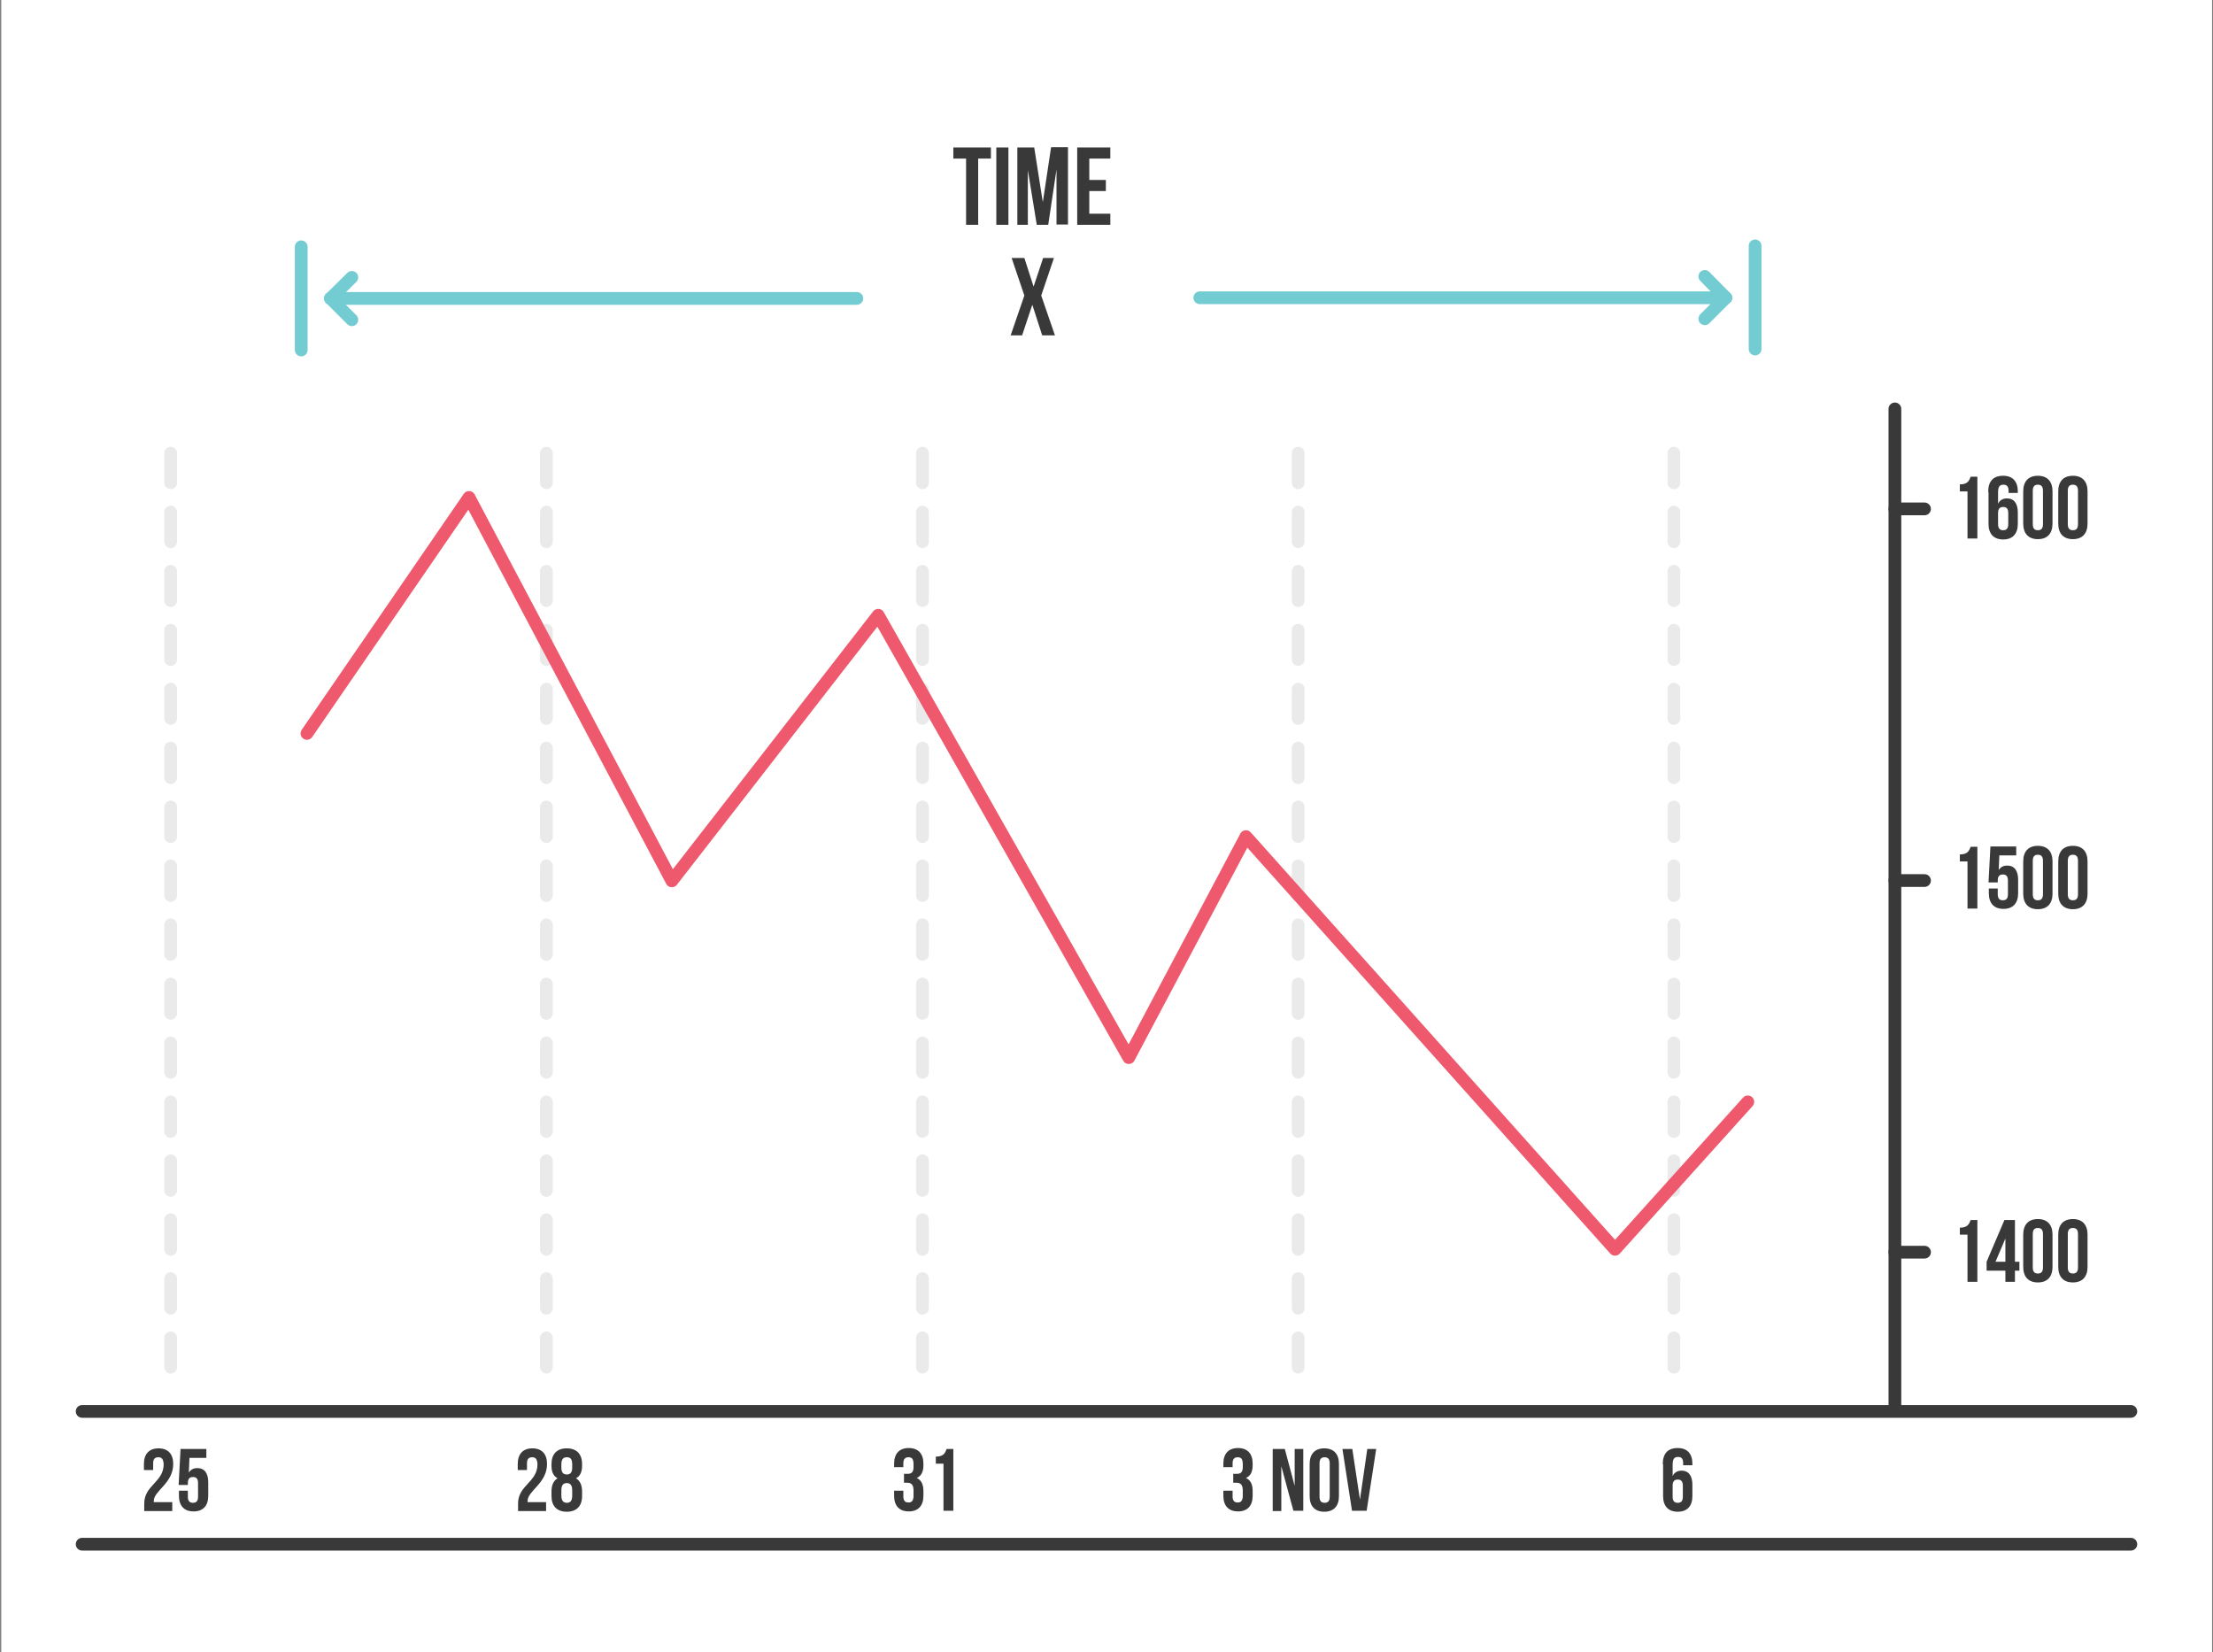 <svg id="Layer_1" xmlns="http://www.w3.org/2000/svg" viewBox="0 0 695 518.8" style="enable-background:new 0 0 695 518.8"><rect x="0" y="0" width="695" height="518.8" fill="#808080" stroke="none"/><style>.st0{fill:#fff}.st1{fill:#383938}.st2,.st3,.st4,.st5{fill:none;stroke:#383938;stroke-width:4;stroke-linecap:round;stroke-linejoin:round;stroke-miterlimit:10}.st3,.st4,.st5{stroke:#eaeaea}.st4,.st5{stroke:#ee596d}.st5{stroke:#73ccd2}</style><path id="XMLID_1524_" class="st0" d="M.4 0h694.3v518.8H.4z"/><path id="XMLID_1523_" class="st0" d="M25.8 128.4h643.4v314.7H25.8z"/><path class="st1" d="M49.7 457.6c-1 0-1.6.5-1.6 1.9v2.1h-2.9v-1.9c0-3.1 1.6-4.9 4.6-4.9s4.6 1.8 4.6 4.9c0 6.1-6.1 8.4-6.1 11.6v.4h5.8v2.8h-8.8v-2.4c0-5.7 6.1-6.7 6.1-12.3-.1-1.8-.7-2.2-1.7-2.2zM59 468.2v1.8c0 1.4.6 1.9 1.6 1.9s1.6-.5 1.6-1.9v-4.3c0-1.4-.6-1.9-1.6-1.9s-1.6.5-1.6 1.9v.6h-2.9l.6-11.3h8.1v2.8h-5.3l-.2 4.6c.6-.9 1.4-1.4 2.7-1.4 2.2 0 3.4 1.6 3.4 4.4v4.3c0 3.1-1.6 4.9-4.6 4.9s-4.6-1.8-4.6-4.9v-1.6H59zM615.5 385.5c2.4 0 2.9-1.1 3.4-2.4h2.1v19.4h-3.1v-14.8h-2.4v-2.2zM623.9 396.2l5.6-13.1h3.3v13.1h1.4v2.8h-1.4v3.5h-3V399h-5.9v-2.8zm5.9 0v-7.3l-3.1 7.3h3.1zM635.4 387.7c0-3.1 1.6-4.9 4.6-4.9 3 0 4.6 1.8 4.6 4.9v10.1c0 3.1-1.6 4.9-4.6 4.9-3 0-4.6-1.8-4.6-4.9v-10.1zm3 10.3c0 1.4.6 1.9 1.6 1.9s1.6-.5 1.6-1.9v-10.5c0-1.4-.6-1.9-1.6-1.9s-1.6.5-1.6 1.9V398zM646.4 387.7c0-3.1 1.6-4.9 4.6-4.9 3 0 4.6 1.8 4.6 4.9v10.1c0 3.1-1.6 4.9-4.6 4.9-3 0-4.6-1.8-4.6-4.9v-10.1zm3 10.3c0 1.4.6 1.9 1.6 1.9s1.6-.5 1.6-1.9v-10.5c0-1.4-.6-1.9-1.6-1.9s-1.6.5-1.6 1.9V398zM615.5 268.3c2.4 0 2.9-1.1 3.4-2.4h2.1v19.4h-3.1v-14.8h-2.4v-2.2zM627.4 279v1.8c0 1.4.6 1.9 1.6 1.9s1.6-.5 1.6-1.9v-4.3c0-1.4-.6-1.9-1.6-1.9s-1.6.5-1.6 1.9v.6h-2.9l.6-11.3h8.1v2.8h-5.3l-.2 4.6c.6-.9 1.4-1.4 2.7-1.4 2.2 0 3.4 1.6 3.4 4.4v4.3c0 3.1-1.6 4.9-4.6 4.9s-4.6-1.8-4.6-4.9V279h2.8zM635.4 270.5c0-3.1 1.6-4.9 4.6-4.9 3 0 4.6 1.8 4.6 4.9v10.1c0 3.1-1.6 4.9-4.6 4.9-3 0-4.6-1.8-4.6-4.9v-10.1zm3 10.3c0 1.4.6 1.9 1.6 1.9s1.6-.5 1.6-1.9v-10.5c0-1.4-.6-1.9-1.6-1.9s-1.6.5-1.6 1.9v10.5zM646.4 270.5c0-3.1 1.6-4.9 4.6-4.9 3 0 4.6 1.8 4.6 4.9v10.1c0 3.1-1.6 4.9-4.6 4.9-3 0-4.6-1.8-4.6-4.9v-10.1zm3 10.3c0 1.4.6 1.9 1.6 1.9s1.6-.5 1.6-1.9v-10.5c0-1.4-.6-1.9-1.6-1.9s-1.6.5-1.6 1.9v10.5zM615.5 152.1c2.4 0 2.9-1.1 3.4-2.4h2.1v19.4h-3.1v-14.8h-2.4v-2.2zM624.4 154.5c0-3.3 1.5-5.1 4.7-5.1 3 0 4.6 1.8 4.6 4.9v.5h-2.9v-.7c0-1.4-.6-1.9-1.6-1.9-1.1 0-1.7.5-1.7 2.4v3.6c.5-1.1 1.5-1.7 2.8-1.7 2.2 0 3.4 1.6 3.4 4.4v3.6c0 3.1-1.6 4.9-4.6 4.9s-4.6-1.8-4.6-4.9v-10zm3.1 6.6v3.5c0 1.4.6 1.9 1.6 1.9s1.6-.5 1.6-1.9v-3.5c0-1.4-.6-1.9-1.6-1.9s-1.6.5-1.6 1.9zM635.4 154.3c0-3.1 1.6-4.9 4.6-4.9 3 0 4.6 1.8 4.6 4.9v10.1c0 3.1-1.6 4.9-4.6 4.9-3 0-4.6-1.8-4.6-4.9v-10.1zm3 10.3c0 1.4.6 1.9 1.6 1.9s1.6-.5 1.6-1.9v-10.5c0-1.4-.6-1.9-1.6-1.9s-1.6.5-1.6 1.9v10.5zM646.4 154.3c0-3.1 1.6-4.9 4.6-4.9 3 0 4.6 1.8 4.6 4.9v10.1c0 3.1-1.6 4.9-4.6 4.9-3 0-4.6-1.8-4.6-4.9v-10.1zm3 10.3c0 1.4.6 1.9 1.6 1.9s1.6-.5 1.6-1.9v-10.5c0-1.4-.6-1.9-1.6-1.9s-1.6.5-1.6 1.9v10.5z"/><path id="XMLID_1514_" class="st2" d="M25.8 443.2h643.4"/><path id="XMLID_1513_" class="st2" d="M25.8 484.9h643.4"/><g id="XMLID_1474_"><path id="XMLID_1512_" class="st3" d="M53.6 429.3v-9.2"/><path id="XMLID_1489_" class="st3" d="M53.6 410.8v-9.3"/><path id="XMLID_1488_" class="st3" d="M53.6 392.3V383"/><path id="XMLID_1487_" class="st3" d="M53.6 373.8v-9.3"/><path id="XMLID_1486_" class="st3" d="M53.6 355.3V346"/><path id="XMLID_1485_" class="st3" d="M53.6 336.7v-9.2"/><path id="XMLID_1484_" class="st3" d="M53.6 318.2V309"/><path id="XMLID_1483_" class="st3" d="M53.6 299.7v-9.3"/><path id="XMLID_1482_" class="st3" d="M53.6 281.2v-9.3"/><path id="XMLID_1481_" class="st3" d="M53.6 262.7v-9.3"/><path id="XMLID_1480_" class="st3" d="M53.6 244.2v-9.3"/><path id="XMLID_1479_" class="st3" d="M53.6 225.6v-9.2"/><path id="XMLID_1478_" class="st3" d="M53.6 207.1v-9.2"/><path id="XMLID_1477_" class="st3" d="M53.6 188.6v-9.2"/><path id="XMLID_1476_" class="st3" d="M53.6 170.1v-9.3"/><path id="XMLID_1475_" class="st3" d="M53.6 151.6v-9.3"/></g><path class="st1" d="M167.1 457.6c-1 0-1.6.5-1.6 1.9v2.1h-2.9v-1.9c0-3.1 1.6-4.9 4.6-4.9s4.6 1.8 4.6 4.9c0 6.1-6.1 8.4-6.1 11.6v.4h5.8v2.8h-8.8v-2.4c0-5.7 6.1-6.7 6.1-12.3-.1-1.8-.7-2.2-1.7-2.2zM178 474.7c-3.1 0-4.8-1.8-4.8-4.9v-1.5c0-1.9.6-3.3 1.9-4.1-1.3-.7-1.9-2-1.9-3.9v-.6c0-3.1 1.7-4.9 4.8-4.9 3.1 0 4.8 1.8 4.8 4.9v.6c0 1.9-.6 3.2-1.9 3.9 1.3.8 1.9 2.2 1.9 4.1v1.5c0 3.1-1.7 4.9-4.8 4.9zm-1.7-13.8c0 1.6.7 2.1 1.7 2.1s1.7-.5 1.7-2.1v-1.1c0-1.8-.7-2.2-1.7-2.2s-1.7.5-1.7 2.2v1.1zm1.7 11c1 0 1.7-.5 1.7-2.2v-1.8c0-1.5-.6-2.2-1.7-2.2s-1.7.7-1.7 2.2v1.8c0 1.7.8 2.2 1.7 2.2z"/><g id="XMLID_1455_"><path id="XMLID_1471_" class="st3" d="M171.6 429.3v-9.2"/><path id="XMLID_1470_" class="st3" d="M171.6 410.8v-9.3"/><path id="XMLID_1469_" class="st3" d="M171.6 392.3V383"/><path id="XMLID_1468_" class="st3" d="M171.6 373.8v-9.3"/><path id="XMLID_1467_" class="st3" d="M171.6 355.3V346"/><path id="XMLID_1466_" class="st3" d="M171.6 336.7v-9.2"/><path id="XMLID_1465_" class="st3" d="M171.6 318.2V309"/><path id="XMLID_1464_" class="st3" d="M171.6 299.7v-9.3"/><path id="XMLID_1463_" class="st3" d="M171.6 281.2v-9.3"/><path id="XMLID_1462_" class="st3" d="M171.6 262.7v-9.3"/><path id="XMLID_1461_" class="st3" d="M171.6 244.2v-9.3"/><path id="XMLID_1460_" class="st3" d="M171.6 225.6v-9.2"/><path id="XMLID_1459_" class="st3" d="M171.6 207.1v-9.2"/><path id="XMLID_1458_" class="st3" d="M171.6 188.6v-9.2"/><path id="XMLID_1457_" class="st3" d="M171.6 170.1v-9.3"/><path id="XMLID_1456_" class="st3" d="M171.6 151.6v-9.3"/></g><path class="st1" d="M286.9 459.8c0-1.8-.6-2.2-1.6-2.2s-1.6.5-1.6 1.9v1.2h-2.9v-1.1c0-3.1 1.6-4.9 4.6-4.9 3 0 4.6 1.8 4.6 4.9v.5c0 2.1-.7 3.4-2.1 4 1.5.7 2.1 2.1 2.1 4.1v1.5c0 3.1-1.6 4.9-4.6 4.9-3 0-4.6-1.8-4.6-4.9v-1.6h2.9v1.8c0 1.4.6 1.9 1.6 1.9s1.6-.5 1.6-2.2v-1.5c0-1.8-.6-2.5-2-2.5h-1v-2.8h1.2c1.1 0 1.8-.5 1.8-2.1v-.9zM293.9 457.4c2.4 0 2.9-1.1 3.4-2.4h2.1v19.4h-3.1v-14.8h-2.4v-2.2z"/><g id="XMLID_1426_"><path id="XMLID_1452_" class="st3" d="M407.7 429.3v-9.2"/><path id="XMLID_1451_" class="st3" d="M407.7 410.8v-9.3"/><path id="XMLID_1450_" class="st3" d="M407.7 392.3V383"/><path id="XMLID_1449_" class="st3" d="M407.7 373.8v-9.3"/><path id="XMLID_1448_" class="st3" d="M407.7 355.3V346"/><path id="XMLID_1447_" class="st3" d="M407.7 336.7v-9.2"/><path id="XMLID_1446_" class="st3" d="M407.7 318.2V309"/><path id="XMLID_1445_" class="st3" d="M407.7 299.7v-9.3"/><path id="XMLID_1444_" class="st3" d="M407.7 281.2v-9.3"/><path id="XMLID_1435_" class="st3" d="M407.7 262.7v-9.3"/><path id="XMLID_1433_" class="st3" d="M407.7 244.2v-9.3"/><path id="XMLID_1432_" class="st3" d="M407.7 225.6v-9.2"/><path id="XMLID_1431_" class="st3" d="M407.7 207.1v-9.2"/><path id="XMLID_1429_" class="st3" d="M407.7 188.6v-9.2"/><path id="XMLID_1428_" class="st3" d="M407.7 170.1v-9.3"/><path id="XMLID_1427_" class="st3" d="M407.7 151.6v-9.3"/></g><g id="XMLID_1423_"><path id="XMLID_1719_" class="st3" d="M289.7 429.3v-9.2"/><path id="XMLID_1718_" class="st3" d="M289.7 410.8v-9.3"/><path id="XMLID_1717_" class="st3" d="M289.7 392.3V383"/><path id="XMLID_1716_" class="st3" d="M289.7 373.8v-9.3"/><path id="XMLID_1715_" class="st3" d="M289.7 355.3V346"/><path id="XMLID_1714_" class="st3" d="M289.7 336.7v-9.2"/><path id="XMLID_1713_" class="st3" d="M289.7 318.2V309"/><path id="XMLID_1712_" class="st3" d="M289.7 299.7v-9.3"/><path id="XMLID_1711_" class="st3" d="M289.7 281.2v-9.3"/><path id="XMLID_1710_" class="st3" d="M289.7 262.7v-9.3"/><path id="XMLID_1709_" class="st3" d="M289.7 244.2v-9.3"/><path id="XMLID_1708_" class="st3" d="M289.7 225.6v-9.2"/><path id="XMLID_1707_" class="st3" d="M289.7 207.1v-9.2"/><path id="XMLID_1706_" class="st3" d="M289.7 188.6v-9.2"/><path id="XMLID_1425_" class="st3" d="M289.7 170.1v-9.3"/><path id="XMLID_1424_" class="st3" d="M289.7 151.6v-9.3"/></g><g><path class="st1" d="M522.2 459.8c0-3.3 1.5-5.1 4.7-5.1 3 0 4.6 1.8 4.6 4.9v.5h-2.9v-.7c0-1.4-.6-1.9-1.6-1.9-1.1 0-1.7.5-1.7 2.4v3.6c.5-1.1 1.5-1.7 2.8-1.7 2.2 0 3.4 1.6 3.4 4.4v3.6c0 3.1-1.6 4.9-4.6 4.9s-4.6-1.8-4.6-4.9v-10zm3.1 6.7v3.5c0 1.4.6 1.9 1.6 1.9s1.6-.5 1.6-1.9v-3.5c0-1.4-.6-1.9-1.6-1.9s-1.6.5-1.6 1.9z"/></g><g><path class="st1" d="M390.3 459.8c0-1.8-.6-2.2-1.6-2.2s-1.6.5-1.6 1.9v1.2h-2.9v-1.1c0-3.1 1.6-4.9 4.6-4.9 3 0 4.6 1.8 4.6 4.9v.5c0 2.1-.7 3.4-2.1 4 1.5.7 2.1 2.1 2.1 4.1v1.5c0 3.1-1.6 4.9-4.6 4.9-3 0-4.6-1.8-4.6-4.9v-1.6h2.9v1.8c0 1.4.6 1.9 1.6 1.9s1.6-.5 1.6-2.2v-1.5c0-1.8-.6-2.5-2-2.5h-1v-2.8h1.2c1.1 0 1.8-.5 1.8-2.1v-.9zM402.4 460.4v14.1h-2.7V455h3.8l3.1 11.6V455h2.7v19.4h-3.1l-3.8-14zM411.3 459.7c0-3.1 1.6-4.9 4.6-4.9 3 0 4.6 1.8 4.6 4.9v10.1c0 3.1-1.6 4.9-4.6 4.9-3 0-4.6-1.8-4.6-4.9v-10.1zm3.1 10.3c0 1.4.6 1.9 1.6 1.9s1.6-.5 1.6-1.9v-10.5c0-1.4-.6-1.9-1.6-1.9s-1.6.5-1.6 1.9V470zM427.1 470.9l2.3-15.9h2.8l-3 19.4h-4.6l-3-19.4h3.1l2.4 15.9z"/></g><g id="XMLID_1401_"><path id="XMLID_1418_" class="st3" d="M525.7 429.3v-9.2"/><path id="XMLID_1417_" class="st3" d="M525.7 410.8v-9.3"/><path id="XMLID_1416_" class="st3" d="M525.7 392.3V383"/><path id="XMLID_1415_" class="st3" d="M525.7 373.8v-9.3"/><path id="XMLID_1414_" class="st3" d="M525.7 355.3V346"/><path id="XMLID_1413_" class="st3" d="M525.7 336.7v-9.2"/><path id="XMLID_1412_" class="st3" d="M525.7 318.2V309"/><path id="XMLID_1411_" class="st3" d="M525.7 299.7v-9.3"/><path id="XMLID_1410_" class="st3" d="M525.7 281.2v-9.3"/><path id="XMLID_1409_" class="st3" d="M525.7 262.7v-9.3"/><path id="XMLID_1408_" class="st3" d="M525.7 244.2v-9.3"/><path id="XMLID_1407_" class="st3" d="M525.7 225.6v-9.2"/><path id="XMLID_1406_" class="st3" d="M525.7 207.1v-9.2"/><path id="XMLID_1405_" class="st3" d="M525.7 188.6v-9.2"/><path id="XMLID_1403_" class="st3" d="M525.7 170.1v-9.3"/><path id="XMLID_1402_" class="st3" d="M525.7 151.6v-9.3"/></g><path id="XMLID_1400_" class="st4" d="M96.4 230.3l50.9-74.1L211 276.6l64.8-83.4 78.7 138.9 36.8-69.4 115.9 129.6 41.7-46.3"/><path id="XMLID_1398_" class="st2" d="M595.1 442V128.4"/><path id="XMLID_1397_" class="st2" d="M595.1 159.8h9.3"/><path id="XMLID_1396_" class="st2" d="M595.1 276.5h9.3"/><path id="XMLID_1395_" class="st2" d="M595.1 393.2h9.3"/><g><path class="st1" d="M299.4 46.3h11.8v3.5h-4v20.8h-3.8V49.8h-4v-3.5zM312.9 46.3h3.8v24.3h-3.8V46.3zM327.5 63.5l2.6-17.3h5.3v24.3h-3.6V53.2l-2.6 17.4h-3.6l-2.8-17.2v17.2h-3.3V46.3h5.3l2.7 17.2zM342.1 56.5h5.2V60h-5.2v7.1h6.6v3.5h-10.4V46.3h10.4v3.5h-6.6v6.7zM331 81l-4 11.8 4.3 12.5h-4l-3.1-9.6-3.2 9.6h-3.6l4.3-12.5-4-11.8h4l2.9 9 3-9h3.4z"/></g><g><path id="XMLID_1374_" class="st5" d="M94.6 109.9V77.5"/><path id="XMLID_1057_" class="st5" d="M103.8 93.7h165.3"/><path id="XMLID_1014_" class="st5" d="M103.8 93.7l6.7-6.6"/><path id="XMLID_999_" class="st5" d="M103.8 93.7l6.7 6.7"/></g><g><path id="XMLID_998_" class="st5" d="M551.2 77.2v32.4"/><path id="XMLID_971_" class="st5" d="M542 93.5H376.8"/><path id="XMLID_960_" class="st5" d="M542 93.5l-6.6 6.6"/><path id="XMLID_947_" class="st5" d="M542 93.5l-6.6-6.7"/></g></svg>